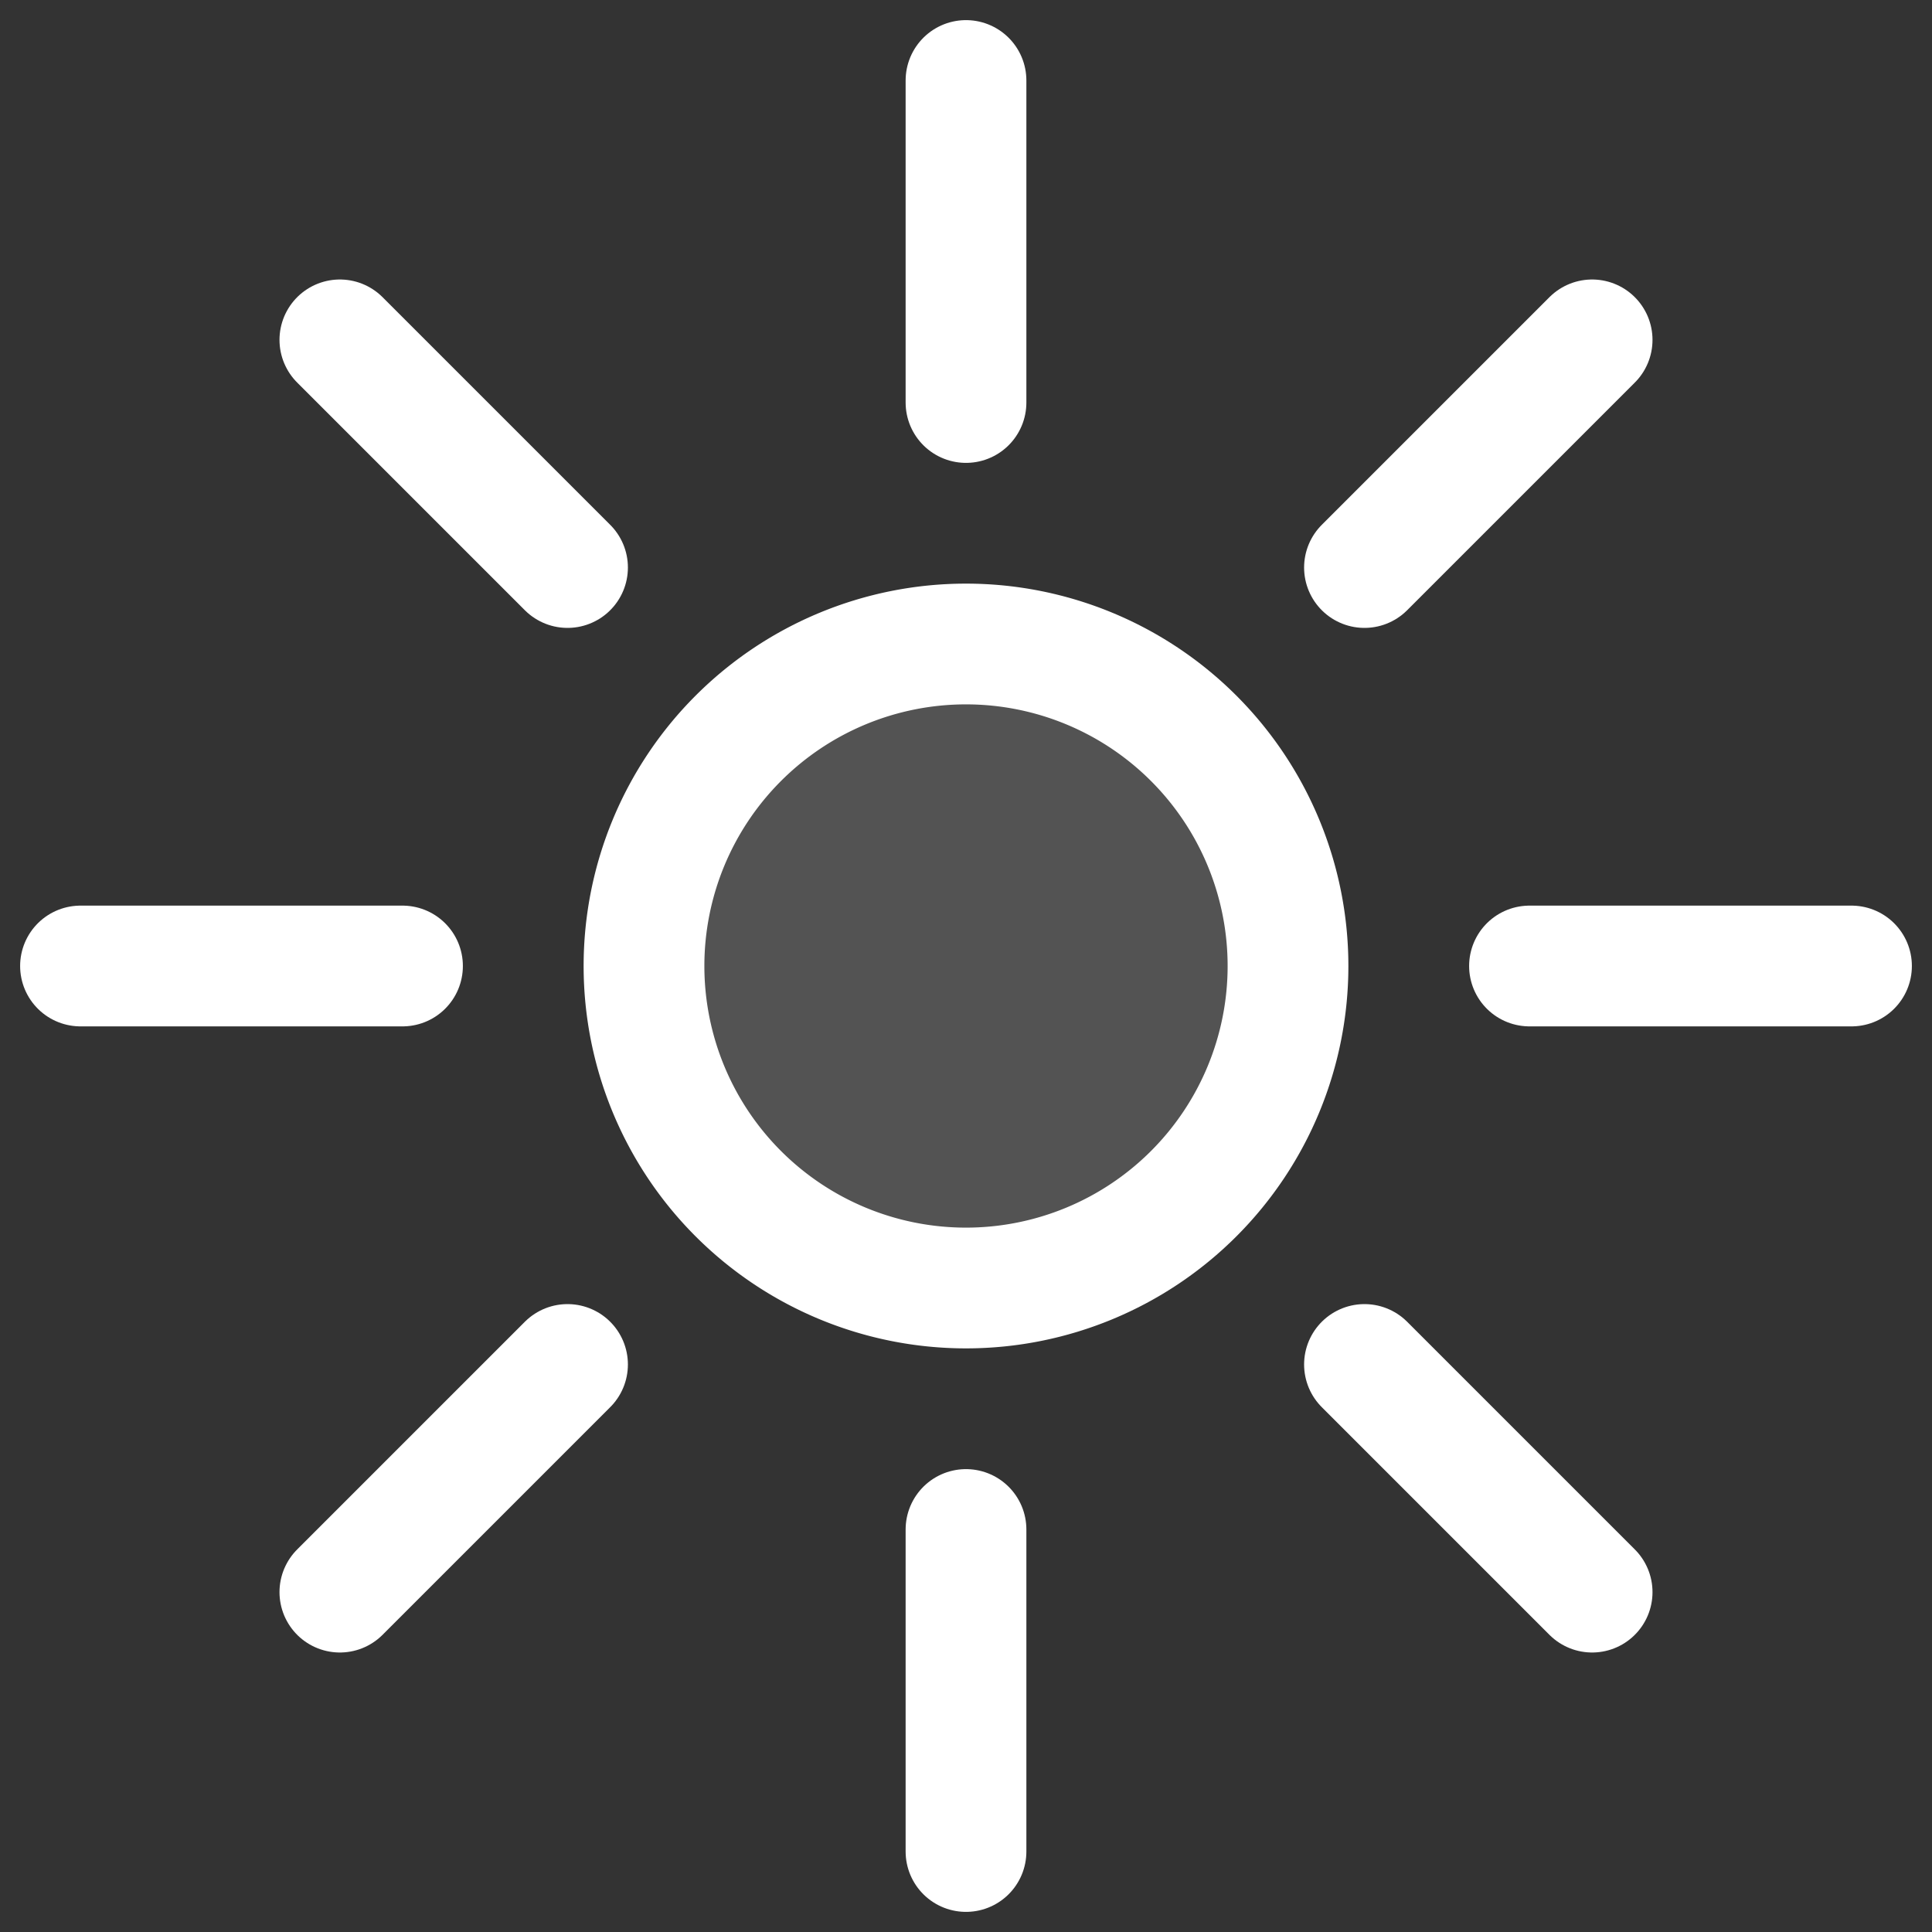 <svg viewBox="0 0 24 24" fill="none" xmlns="http://www.w3.org/2000/svg"><rect x="0" y="0" width="24" height="24" fill="#333333" stroke="none"/><g id="SVGRepo_bgCarrier" stroke-width="0"></g><g id="SVGRepo_tracerCarrier" stroke-linecap="round" stroke-linejoin="round"></g><g id="SVGRepo_iconCarrier"> <g clip-path="url(#a)" stroke="#ffffff" stroke-width="1.5" stroke-miterlimit="10"> <path d="M5 12H1M23 12h-4M7.05 7.05 4.222 4.222M19.778 19.778 16.95 16.95M7.05 16.95l-2.828 2.828M19.778 4.222 16.95 7.05" stroke-linecap="round"></path> <path d="M12 16a4 4 0 1 0 0-8 4 4 0 0 0 0 8Z" fill="#ffffff" fill-opacity=".16"></path> <path d="M12 19v4M12 1v4" stroke-linecap="round"></path> </g> <defs> <clipPath id="a"> <path fill="" d="M0 0h24v24H0z"></path> </clipPath> </defs> </g></svg>